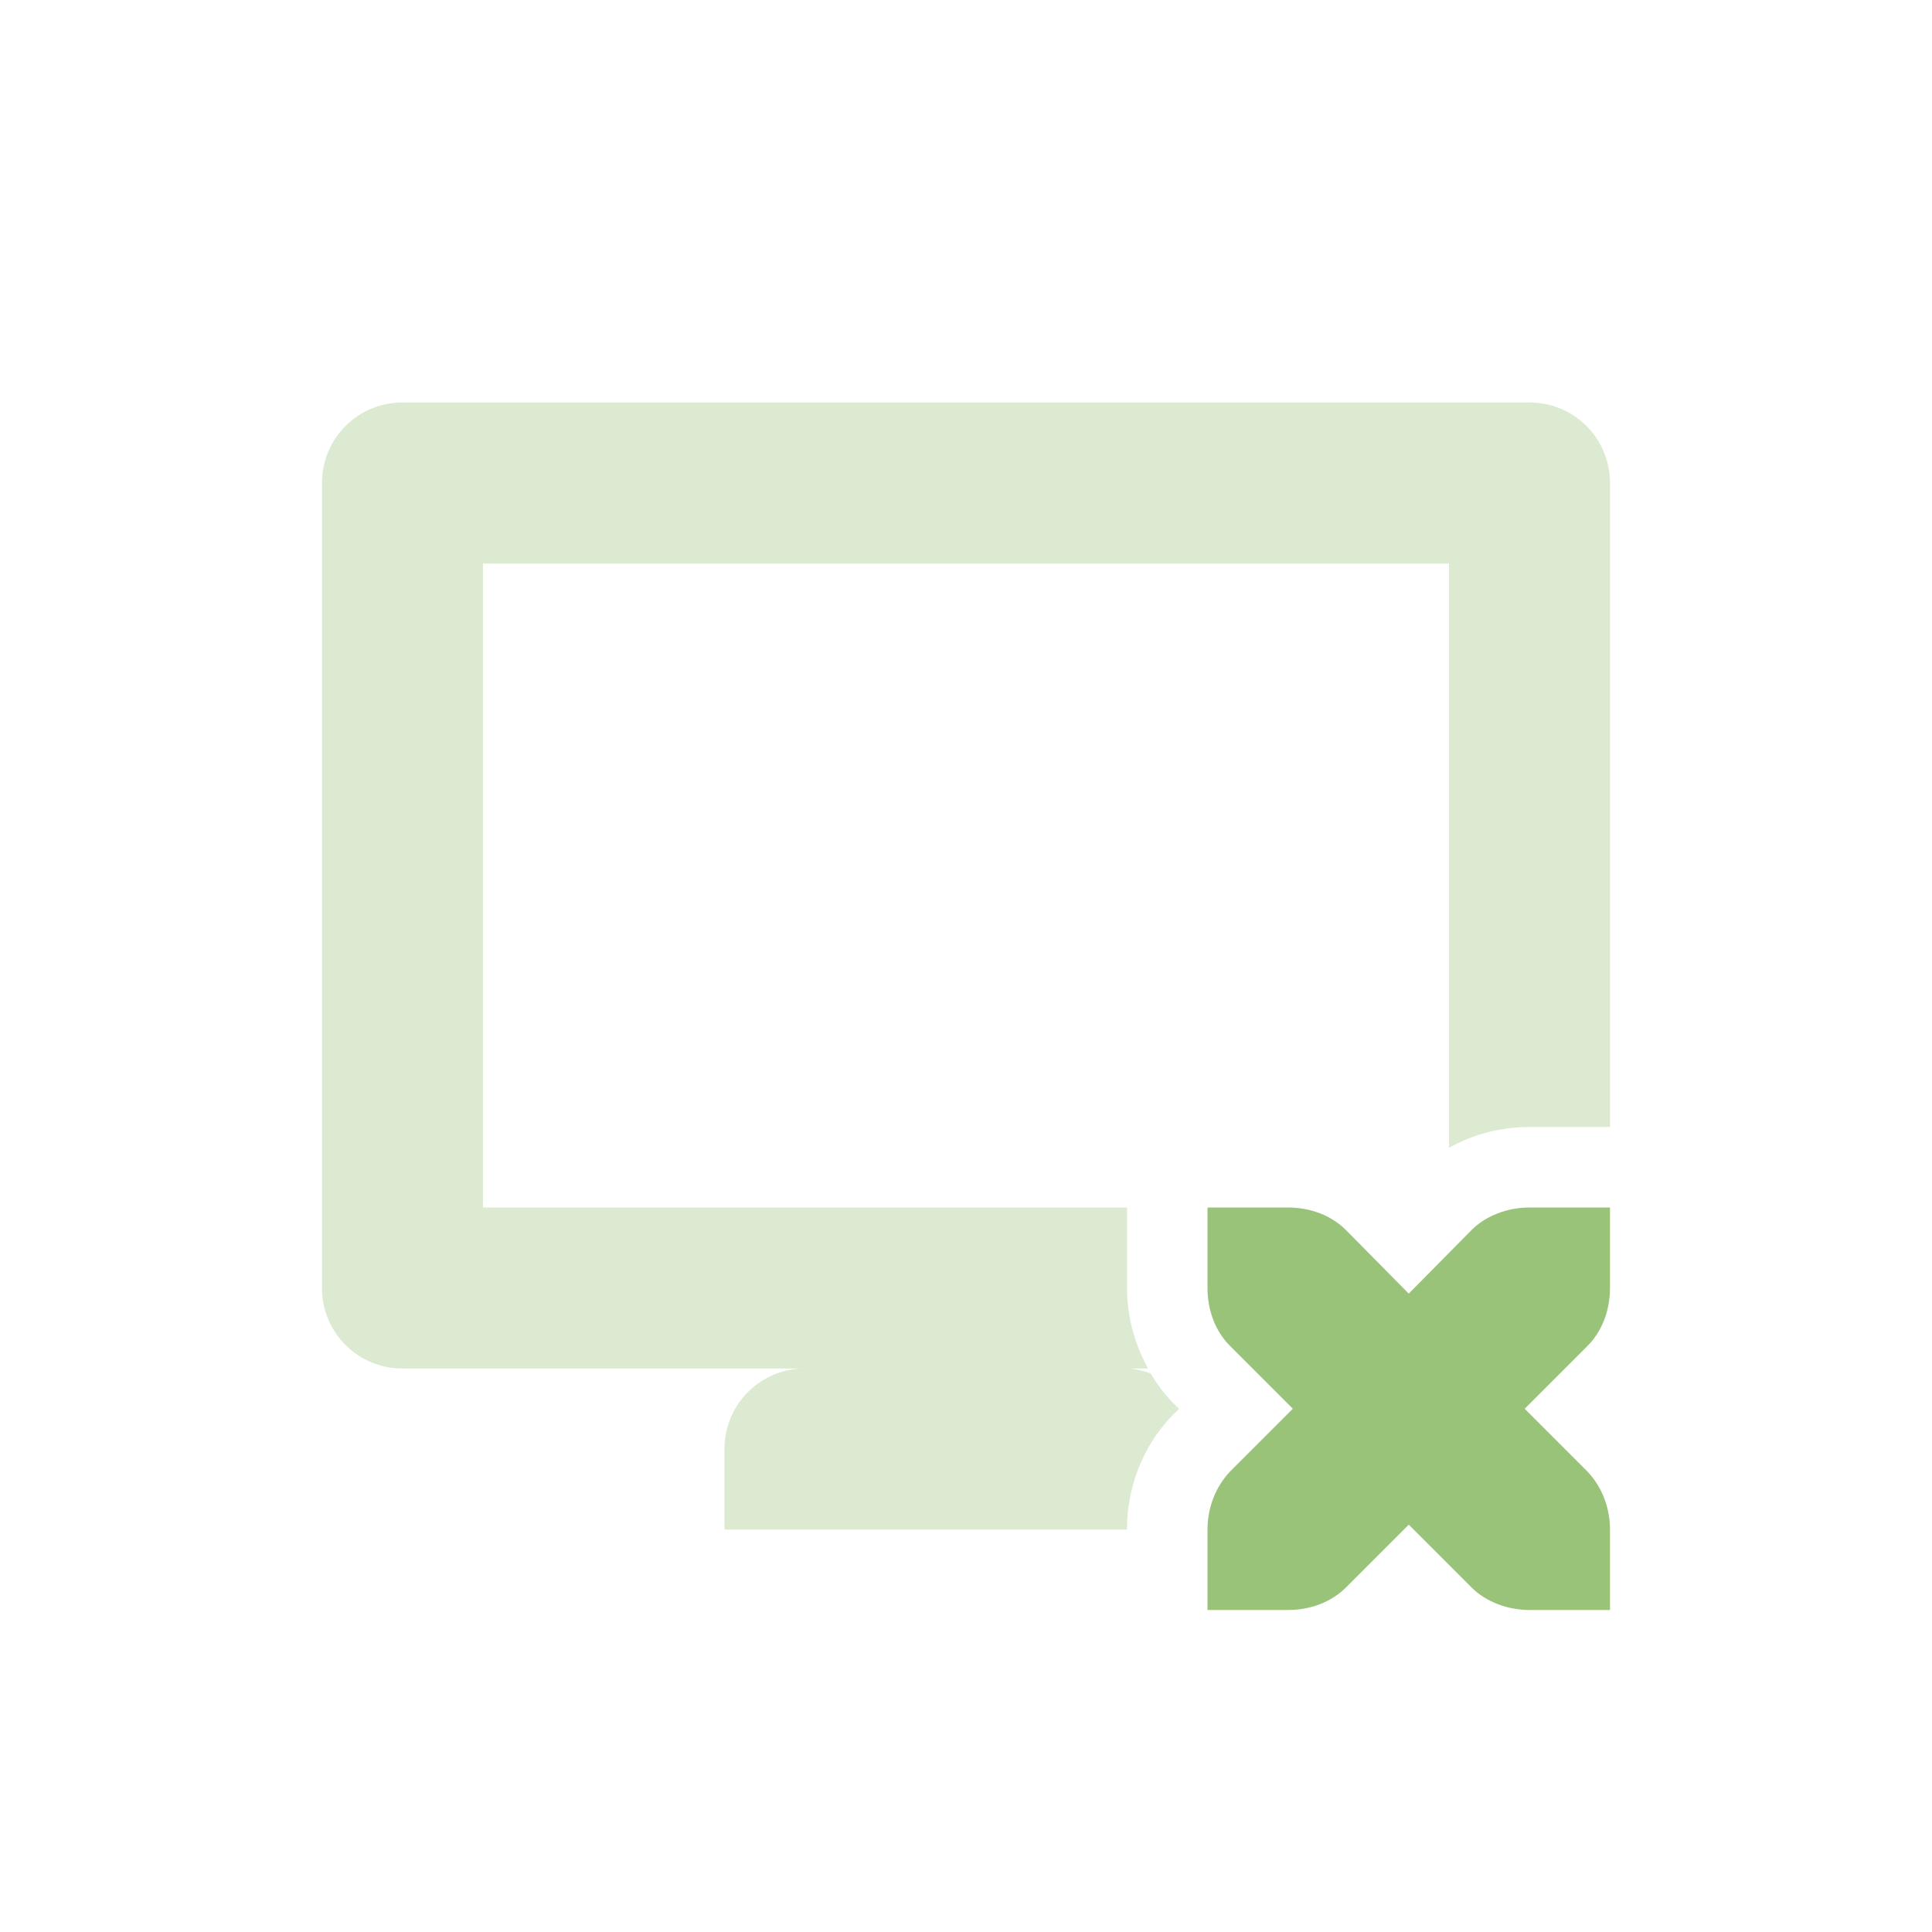 <svg xmlns="http://www.w3.org/2000/svg" width="24" height="24" version="1.1">
 <defs>
  <style id="current-color-scheme" type="text/css">
   .ColorScheme-Text { color:#98c379; } .ColorScheme-Highlight { color:#4285f4; } .ColorScheme-NeutralText { color:#ff9800; } .ColorScheme-PositiveText { color:#4caf50; } .ColorScheme-NegativeText { color:#f44336; }
  </style>
 </defs>
 <path style="opacity:.35;fill:currentColor" class="ColorScheme-Text" d="M 5,5 C 4.446,5 4,5.446 4,6 v 10 c 0,0.554 0.446,1 1,1 h 5 c -0.554,0 -1,0.446 -1,1 v 1 h 5 c 0,-0.517 0.189,-1.022 0.555,-1.408 a 1,1 0 0 1 0.018,-0.02 l 0.074,-0.072 -0.074,-0.072 c -0.112,-0.112 -0.203,-0.238 -0.281,-0.369 C 14.197,17.03 14.103,17 14,17 h 0.262 C 14.091,16.691 14,16.347 14,16 V 15 H 6 V 7 h 12 v 7.258 C 18.311,14.085 18.652,14 19,14 h 1 V 6 C 20,5.446 19.554,5 19,5 Z"/>
 <path style="fill:currentColor" class="ColorScheme-Text" d="m 15,15 v 1 c 0,0.28 0.1,0.54 0.28,0.72 l 0.78,0.78 -0.78,0.78 C 15.1,18.47 15,18.73 15,19 v 1 h 1 c 0.28,0 0.54,-0.1 0.72,-0.28 l 0.78,-0.78 0.78,0.78 C 18.46,19.9 18.73,20 19,20 h 1 v -1 c 0,-0.27 -0.1,-0.53 -0.28,-0.72 L 18.94,17.5 19.72,16.72 C 19.9,16.54 20,16.28 20,16 v -1 h -1 c -0.27,0 -0.54,0.1 -0.72,0.28 L 17.5,16.07 16.72,15.28 C 16.54,15.1 16.28,15 16,15 Z"/>
</svg>
